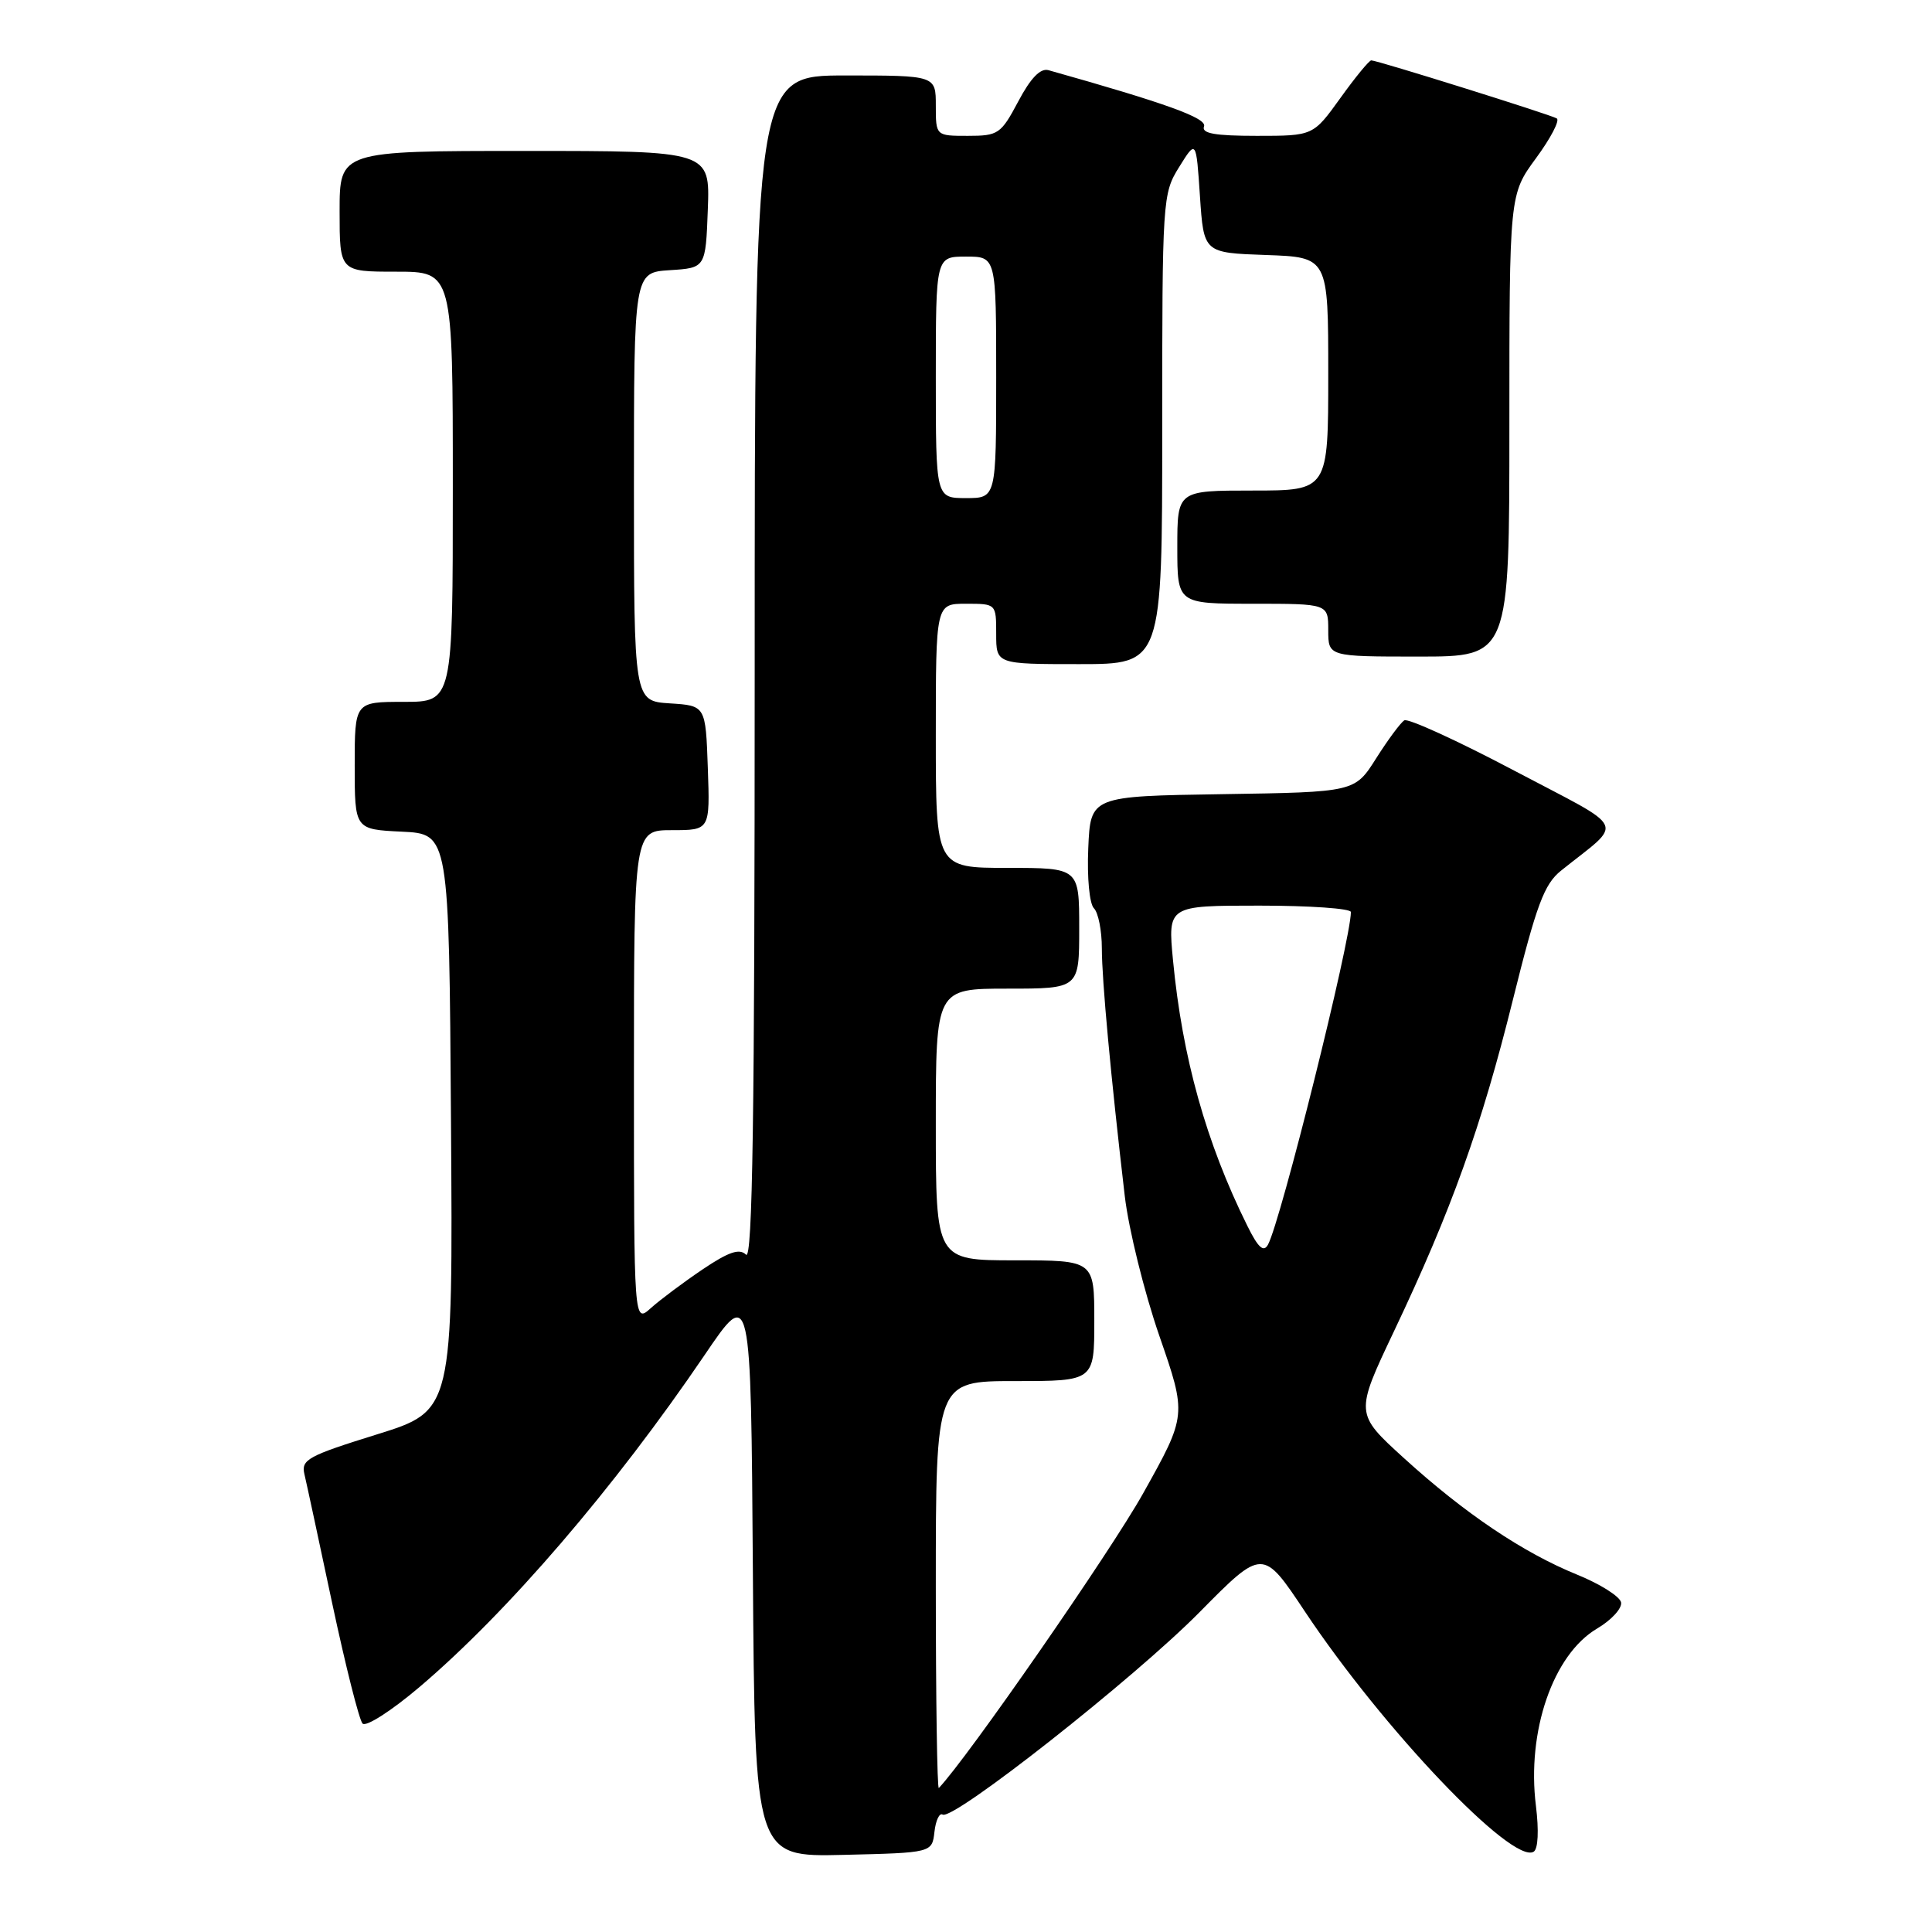 <?xml version="1.0" encoding="UTF-8" standalone="no"?>
<!DOCTYPE svg PUBLIC "-//W3C//DTD SVG 1.1//EN" "http://www.w3.org/Graphics/SVG/1.1/DTD/svg11.dtd" >
<svg xmlns="http://www.w3.org/2000/svg" xmlns:xlink="http://www.w3.org/1999/xlink" version="1.1" viewBox="0 0 256 256">
 <g >
 <path fill="currentColor"
d=" M 123.82 242.73 C 123.99 241.21 124.48 240.18 124.90 240.44 C 126.29 241.29 150.29 222.38 158.91 213.66 C 167.32 205.14 167.32 205.14 172.91 213.54 C 183.27 229.10 200.41 247.10 203.22 245.36 C 203.81 245.00 203.92 242.55 203.52 239.30 C 202.28 229.42 205.79 219.24 211.61 215.80 C 213.53 214.67 214.96 213.10 214.80 212.32 C 214.63 211.53 212.01 209.88 208.98 208.65 C 201.82 205.74 194.10 200.55 186.02 193.20 C 179.54 187.30 179.54 187.30 184.71 176.40 C 192.32 160.37 196.29 149.30 200.46 132.50 C 203.60 119.87 204.61 117.16 206.84 115.37 C 215.22 108.64 215.95 110.19 200.64 102.11 C 193.13 98.14 186.57 95.15 186.08 95.45 C 185.58 95.76 183.91 98.02 182.35 100.48 C 179.52 104.96 179.52 104.96 162.01 105.23 C 144.50 105.50 144.50 105.50 144.20 112.40 C 144.03 116.30 144.36 119.76 144.95 120.35 C 145.53 120.93 146.00 123.32 146.00 125.66 C 146.00 129.85 147.19 142.66 149.04 158.50 C 149.56 162.90 151.62 171.23 153.62 177.01 C 157.26 187.52 157.26 187.52 151.47 197.88 C 147.15 205.61 128.18 232.96 124.40 236.92 C 124.18 237.15 124.00 225.11 124.00 210.17 C 124.00 183.00 124.00 183.00 134.50 183.00 C 145.00 183.00 145.00 183.00 145.00 175.00 C 145.00 167.00 145.00 167.00 134.50 167.00 C 124.00 167.00 124.00 167.00 124.00 149.00 C 124.00 131.00 124.00 131.00 133.50 131.00 C 143.00 131.00 143.00 131.00 143.00 123.00 C 143.00 115.00 143.00 115.00 133.50 115.00 C 124.00 115.00 124.00 115.00 124.00 97.50 C 124.00 80.00 124.00 80.00 128.00 80.00 C 132.00 80.00 132.00 80.00 132.00 84.00 C 132.00 88.00 132.00 88.00 143.00 88.00 C 154.00 88.00 154.00 88.00 154.00 56.87 C 154.00 26.32 154.04 25.67 156.25 22.12 C 158.50 18.50 158.50 18.50 159.00 26.00 C 159.50 33.50 159.50 33.50 167.75 33.79 C 176.00 34.08 176.00 34.08 176.00 49.54 C 176.00 65.00 176.00 65.00 166.00 65.00 C 156.00 65.00 156.00 65.00 156.00 72.50 C 156.00 80.00 156.00 80.00 166.00 80.00 C 176.00 80.00 176.00 80.00 176.00 83.50 C 176.00 87.00 176.00 87.00 188.00 87.00 C 200.00 87.00 200.00 87.00 200.00 56.38 C 200.00 25.77 200.00 25.77 203.53 20.96 C 205.47 18.32 206.71 15.95 206.28 15.69 C 205.39 15.17 182.49 8.00 181.70 8.00 C 181.42 8.00 179.57 10.25 177.60 13.00 C 174.00 18.00 174.00 18.00 166.53 18.00 C 160.97 18.00 159.18 17.68 159.54 16.75 C 159.96 15.65 154.50 13.68 138.93 9.30 C 137.86 9.00 136.57 10.33 134.93 13.43 C 132.63 17.76 132.28 18.00 128.25 18.00 C 124.00 18.00 124.00 18.00 124.00 14.00 C 124.00 10.00 124.00 10.00 112.00 10.00 C 100.00 10.00 100.00 10.00 100.00 88.70 C 100.00 147.89 99.72 167.12 98.85 166.25 C 97.99 165.39 96.56 165.87 93.10 168.20 C 90.57 169.91 87.49 172.21 86.25 173.32 C 84.00 175.35 84.00 175.35 84.00 142.67 C 84.00 110.00 84.00 110.00 89.04 110.00 C 94.08 110.00 94.08 110.00 93.79 101.75 C 93.50 93.50 93.50 93.50 88.75 93.20 C 84.00 92.89 84.00 92.89 84.00 64.50 C 84.00 36.11 84.00 36.11 88.75 35.80 C 93.50 35.50 93.50 35.50 93.79 27.75 C 94.08 20.00 94.08 20.00 69.54 20.00 C 45.00 20.00 45.00 20.00 45.00 28.00 C 45.00 36.00 45.00 36.00 52.50 36.00 C 60.00 36.00 60.00 36.00 60.00 64.50 C 60.00 93.00 60.00 93.00 53.50 93.00 C 47.00 93.00 47.00 93.00 47.00 101.45 C 47.00 109.90 47.00 109.90 53.25 110.20 C 59.50 110.50 59.50 110.50 59.76 148.72 C 60.02 186.93 60.02 186.93 49.93 190.07 C 40.77 192.92 39.88 193.41 40.34 195.35 C 40.62 196.53 42.28 204.25 44.03 212.50 C 45.79 220.75 47.59 227.89 48.04 228.38 C 48.49 228.86 51.86 226.70 55.55 223.57 C 67.27 213.63 81.40 197.17 93.37 179.54 C 99.50 170.50 99.50 170.50 99.76 208.28 C 100.02 246.06 100.02 246.06 111.76 245.78 C 123.50 245.50 123.50 245.50 123.82 242.73 Z  M 165.28 162.43 C 159.82 151.43 156.66 140.11 155.43 127.25 C 154.74 120.00 154.74 120.00 166.87 120.00 C 173.54 120.00 179.00 120.38 179.00 120.85 C 179.00 124.56 169.70 161.86 168.01 164.93 C 167.43 165.98 166.71 165.33 165.28 162.43 Z  M 124.00 50.00 C 124.00 34.00 124.00 34.00 128.00 34.00 C 132.00 34.00 132.00 34.00 132.00 50.00 C 132.00 66.00 132.00 66.00 128.00 66.00 C 124.00 66.00 124.00 66.00 124.00 50.00 Z "/>
</g>
</svg>